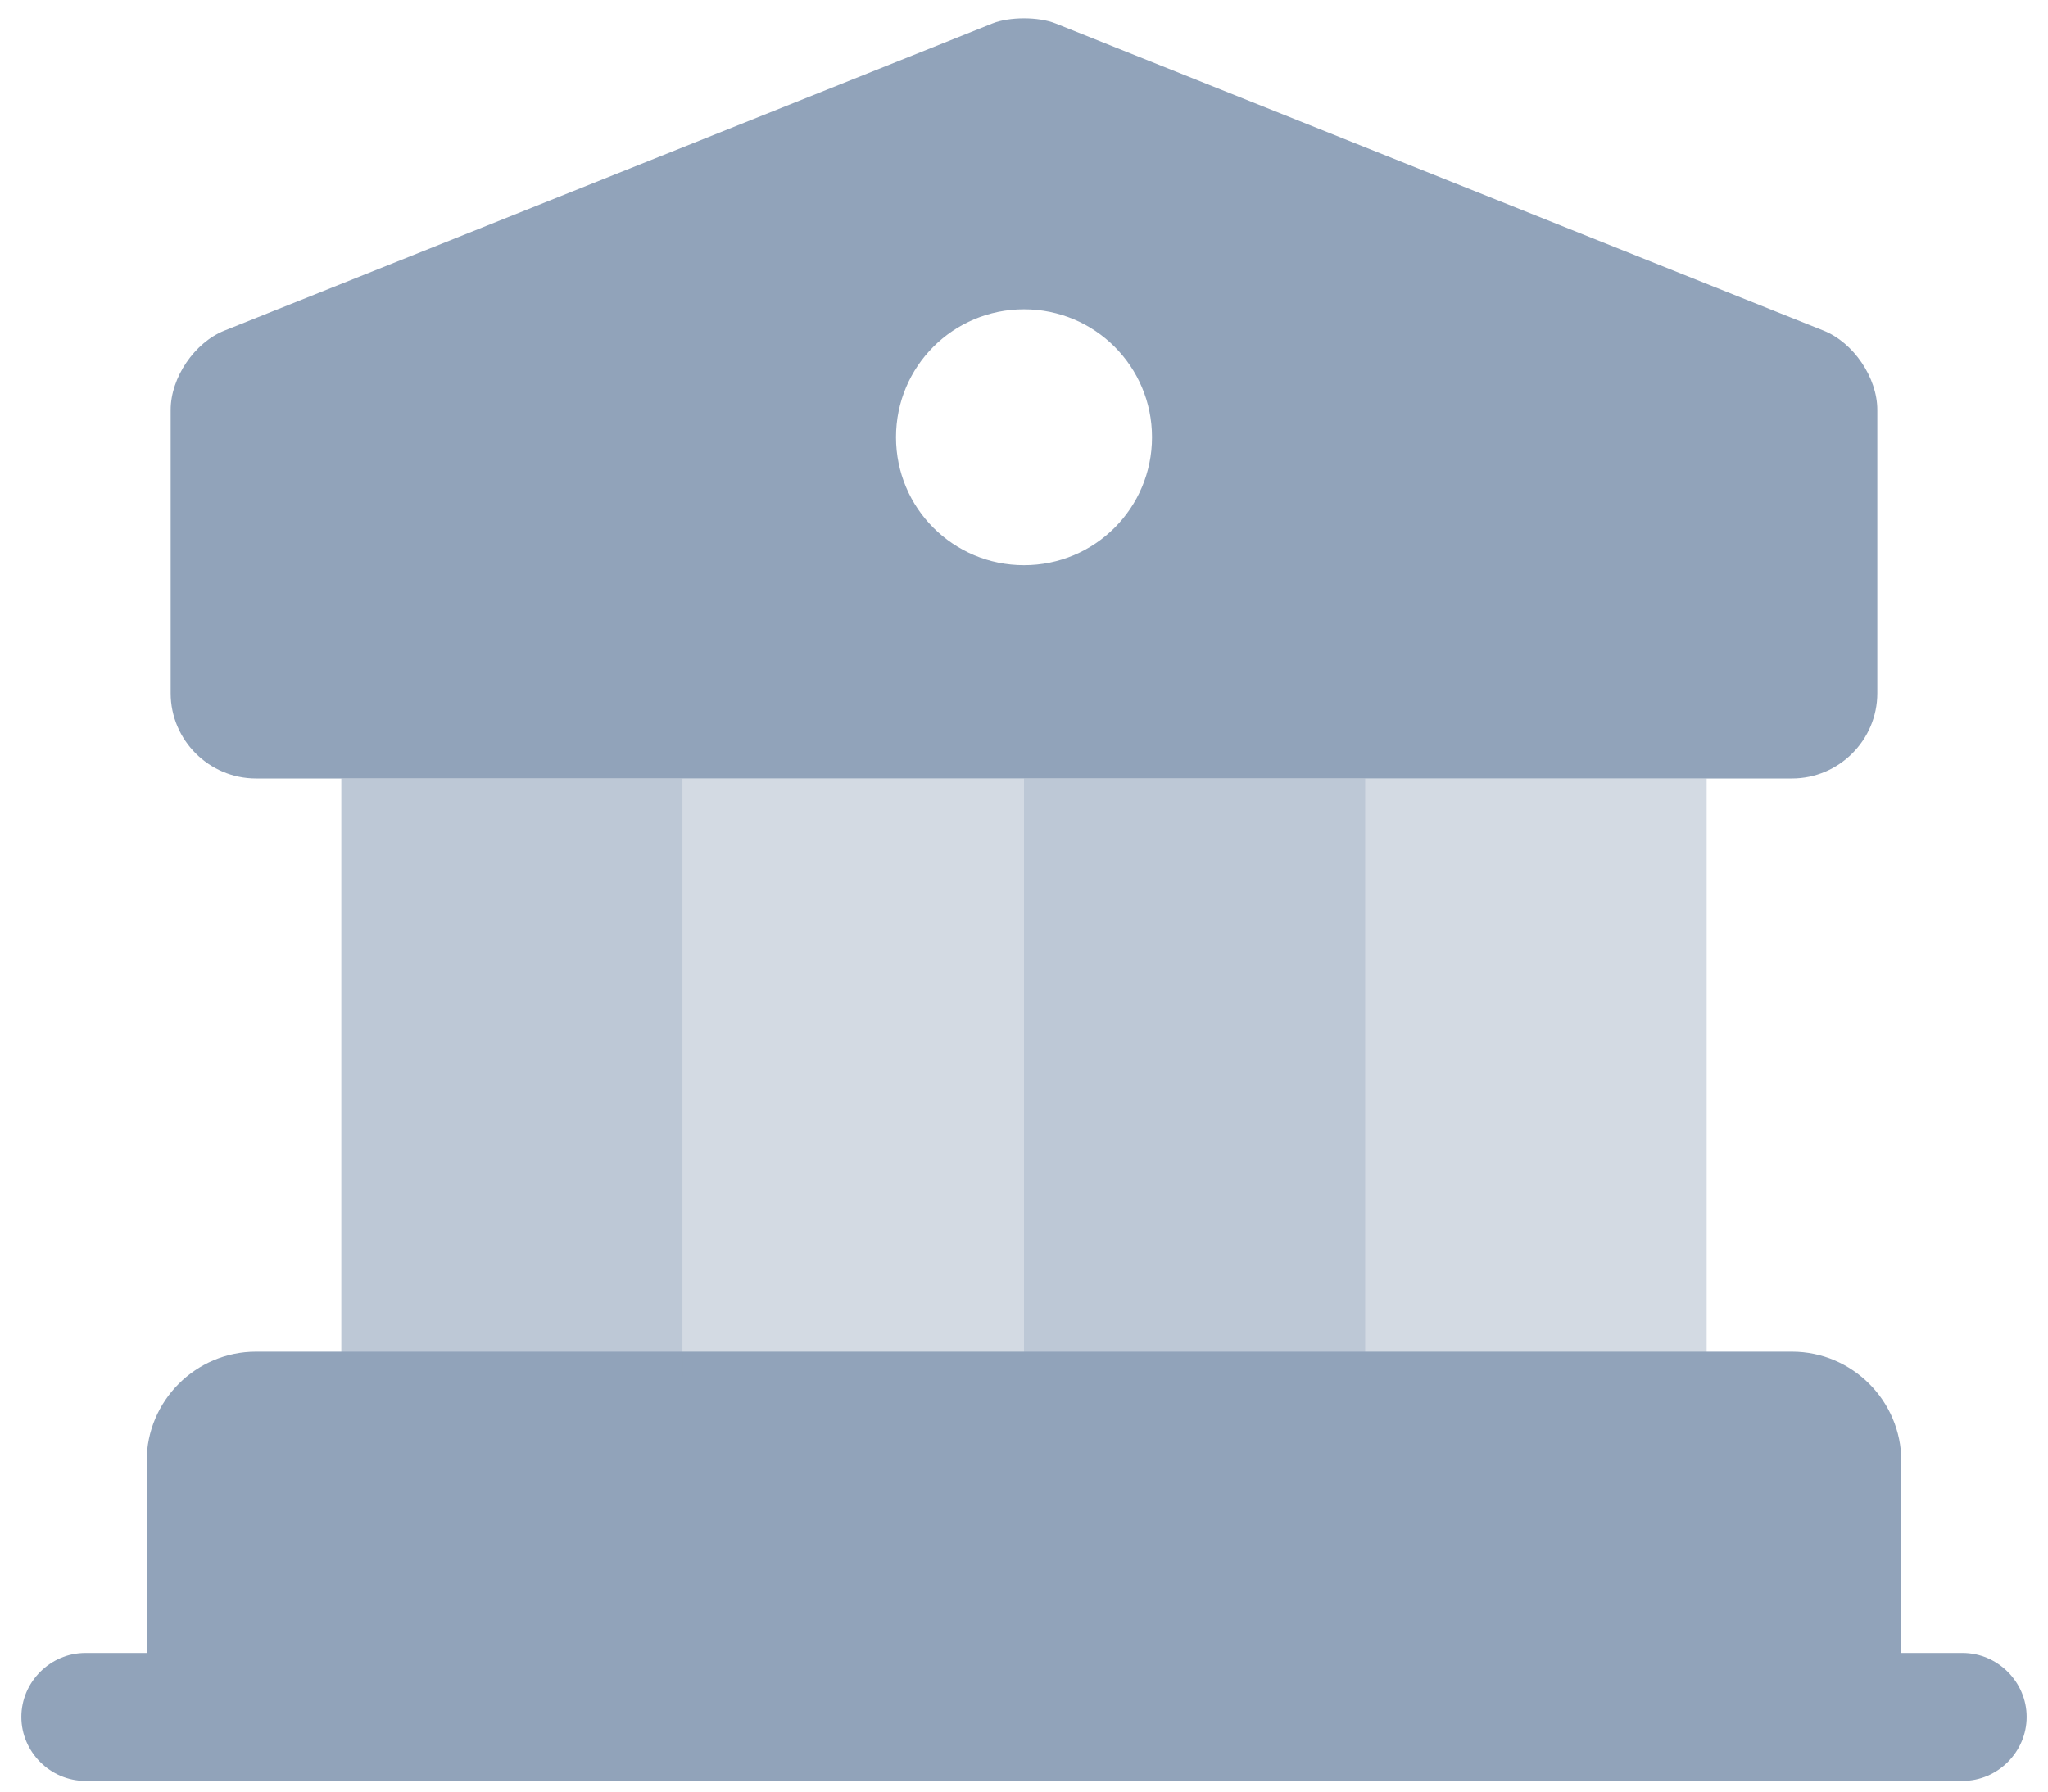 <svg width="64" height="56" viewBox="0 0 64 56" fill="none" xmlns="http://www.w3.org/2000/svg">
<path d="M58.666 45.667V53.667H5.333V45.667C5.333 44.2 6.533 43 8 43H56C57.466 43 58.666 44.2 58.666 45.667Z" fill="#91A3BA" stroke="#91A3BA" stroke-width="1.5" stroke-miterlimit="10" stroke-linecap="round" stroke-linejoin="round"/>
<path opacity="0.6" d="M21.333 24.333H10.666V43H21.333V24.333Z" fill="#91A3BA"/>
<path opacity="0.4" d="M32 24.333H21.333V43H32V24.333Z" fill="#91A3BA"/>
<path opacity="0.6" d="M42.667 24.333H32V43H42.667V24.333Z" fill="#91A3BA"/>
<path opacity="0.4" d="M53.333 24.333H42.666V43H53.333V24.333Z" fill="#91A3BA"/>
<path d="M61.333 55.666H2.667C1.573 55.666 0.667 54.76 0.667 53.666C0.667 52.573 1.573 51.666 2.667 51.666H61.333C62.426 51.666 63.333 52.573 63.333 53.666C63.333 54.76 62.426 55.666 61.333 55.666Z" fill="#91A3BA"/>
<path d="M56.986 10.333L32.986 0.733C32.453 0.52 31.546 0.52 31.013 0.733L7.013 10.333C6.08 10.707 5.333 11.8 5.333 12.813V21.667C5.333 23.133 6.533 24.333 8 24.333H56C57.466 24.333 58.666 23.133 58.666 21.667V12.813C58.666 11.8 57.92 10.707 56.986 10.333ZM32 17.667C29.786 17.667 28 15.88 28 13.667C28 11.453 29.786 9.667 32 9.667C34.213 9.667 36 11.453 36 13.667C36 15.88 34.213 17.667 32 17.667Z" fill="#91A3BA"/>
</svg>
